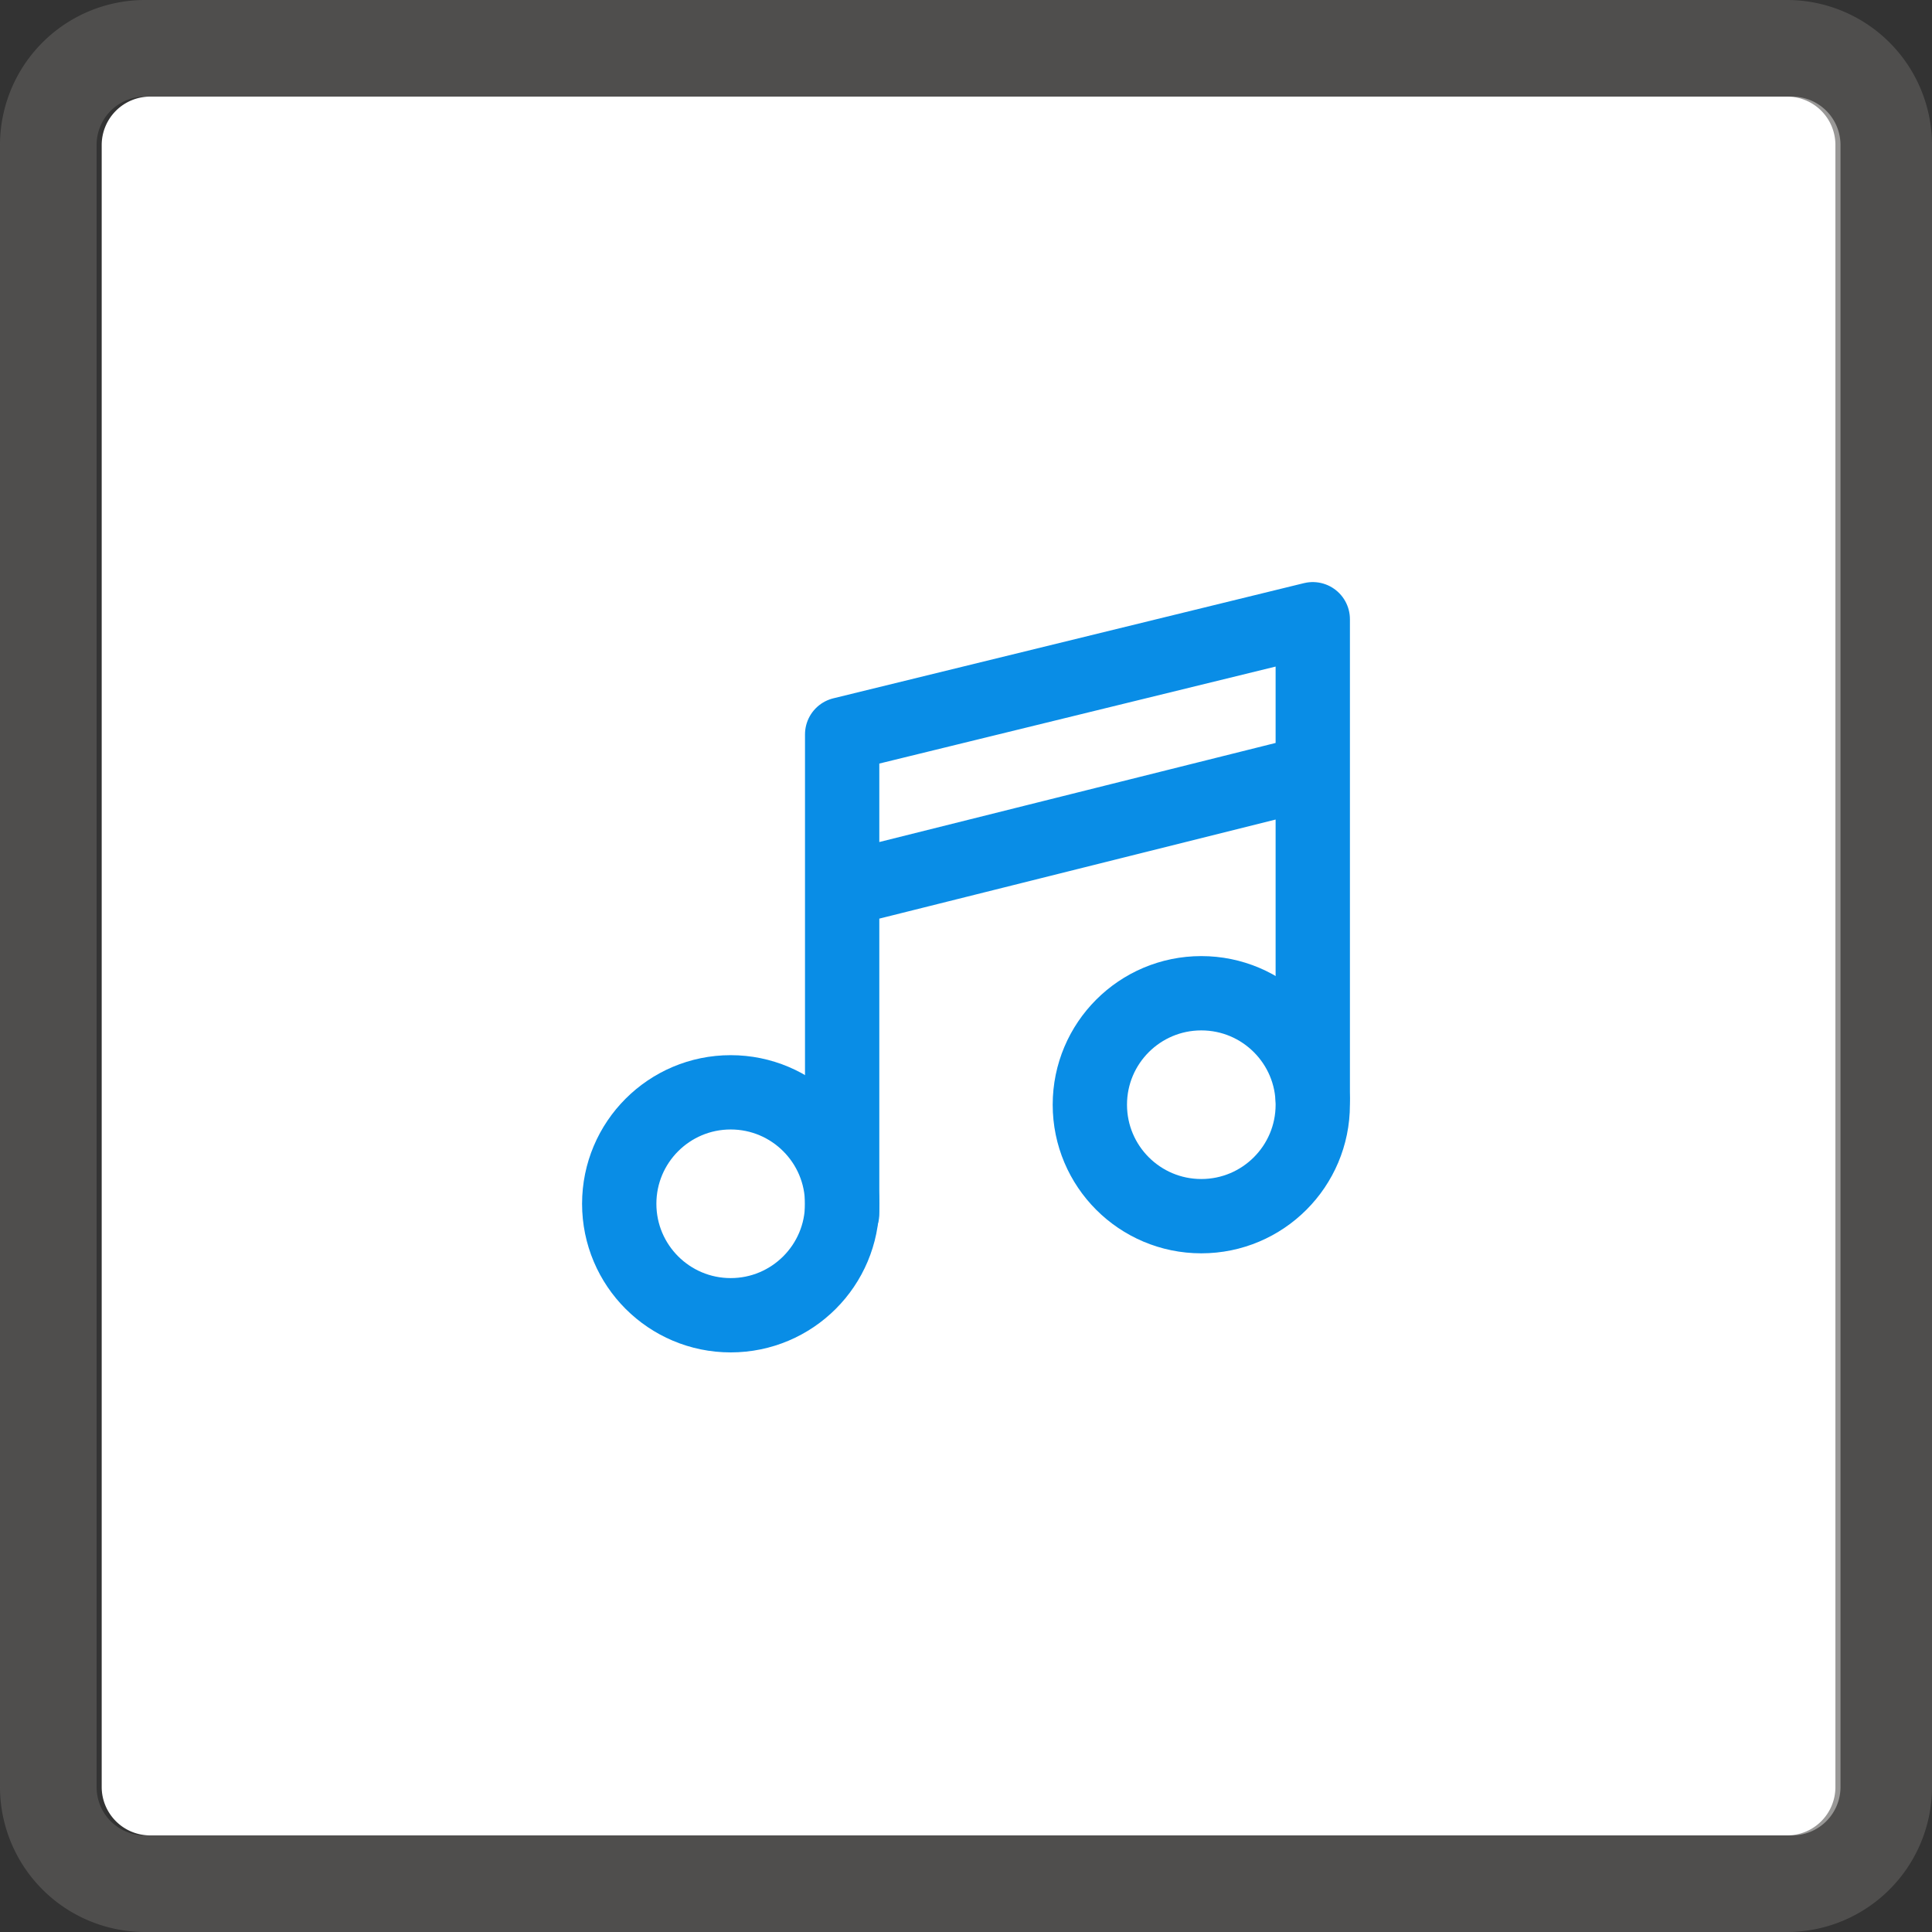 <svg xmlns="http://www.w3.org/2000/svg" width="78" height="78" viewBox="0 0 78 78">
  <rect x="0" y="0" width="78" height="78" fill="#333333" stroke="none"/>
  <g id="audio-file" transform="translate(-1.794 -2)">
    <path id="Path_331" data-name="Path 331" d="M4.95,73.2h66.3a1.956,1.956,0,0,0,1.95-1.95V4.95A1.956,1.956,0,0,0,71.25,3H4.95A1.956,1.956,0,0,0,3,4.95v66.3A1.956,1.956,0,0,0,4.95,73.2Z" transform="translate(2.9 2.9)" fill="#fff"/>
    <path id="Path_332" data-name="Path 332" d="M7.85,80h66.3A5.857,5.857,0,0,0,80,74.15V7.85A5.857,5.857,0,0,0,74.15,2H7.85A5.857,5.857,0,0,0,2,7.85v66.3A5.857,5.857,0,0,0,7.85,80ZM5.9,7.85A1.95,1.95,0,0,1,7.85,5.9h66.3A1.95,1.95,0,0,1,76.1,7.85v66.3a1.95,1.95,0,0,1-1.95,1.95H7.85A1.95,1.95,0,0,1,5.9,74.15Z" transform="translate(-0.206)" fill="#605e5c" fill-rule="evenodd" opacity="0.64"/>
    <g id="Group_74" data-name="Group 74" transform="translate(-6130.206 -678.95)">
      <path id="Path_336" data-name="Path 336" d="M43,57.95V38.6L62,33.95V53.3M43.333,44.783,62,40.116" transform="translate(6123 672)" fill="none" stroke="#098de6" stroke-linecap="round" stroke-linejoin="round" stroke-miterlimit="10" stroke-width="3"/>
      <circle id="Ellipse_31" data-name="Ellipse 31" cx="4.5" cy="4.5" r="4.5" transform="translate(6157 725.05)" fill="none" stroke="#098de6" stroke-linecap="round" stroke-linejoin="round" stroke-miterlimit="10" stroke-width="3"/>
      <circle id="Ellipse_32" data-name="Ellipse 32" cx="4.5" cy="4.5" r="4.5" transform="translate(6176 721.05)" fill="none" stroke="#098de6" stroke-linecap="round" stroke-linejoin="round" stroke-miterlimit="10" stroke-width="3"/>
    </g>
  </g>
</svg>
